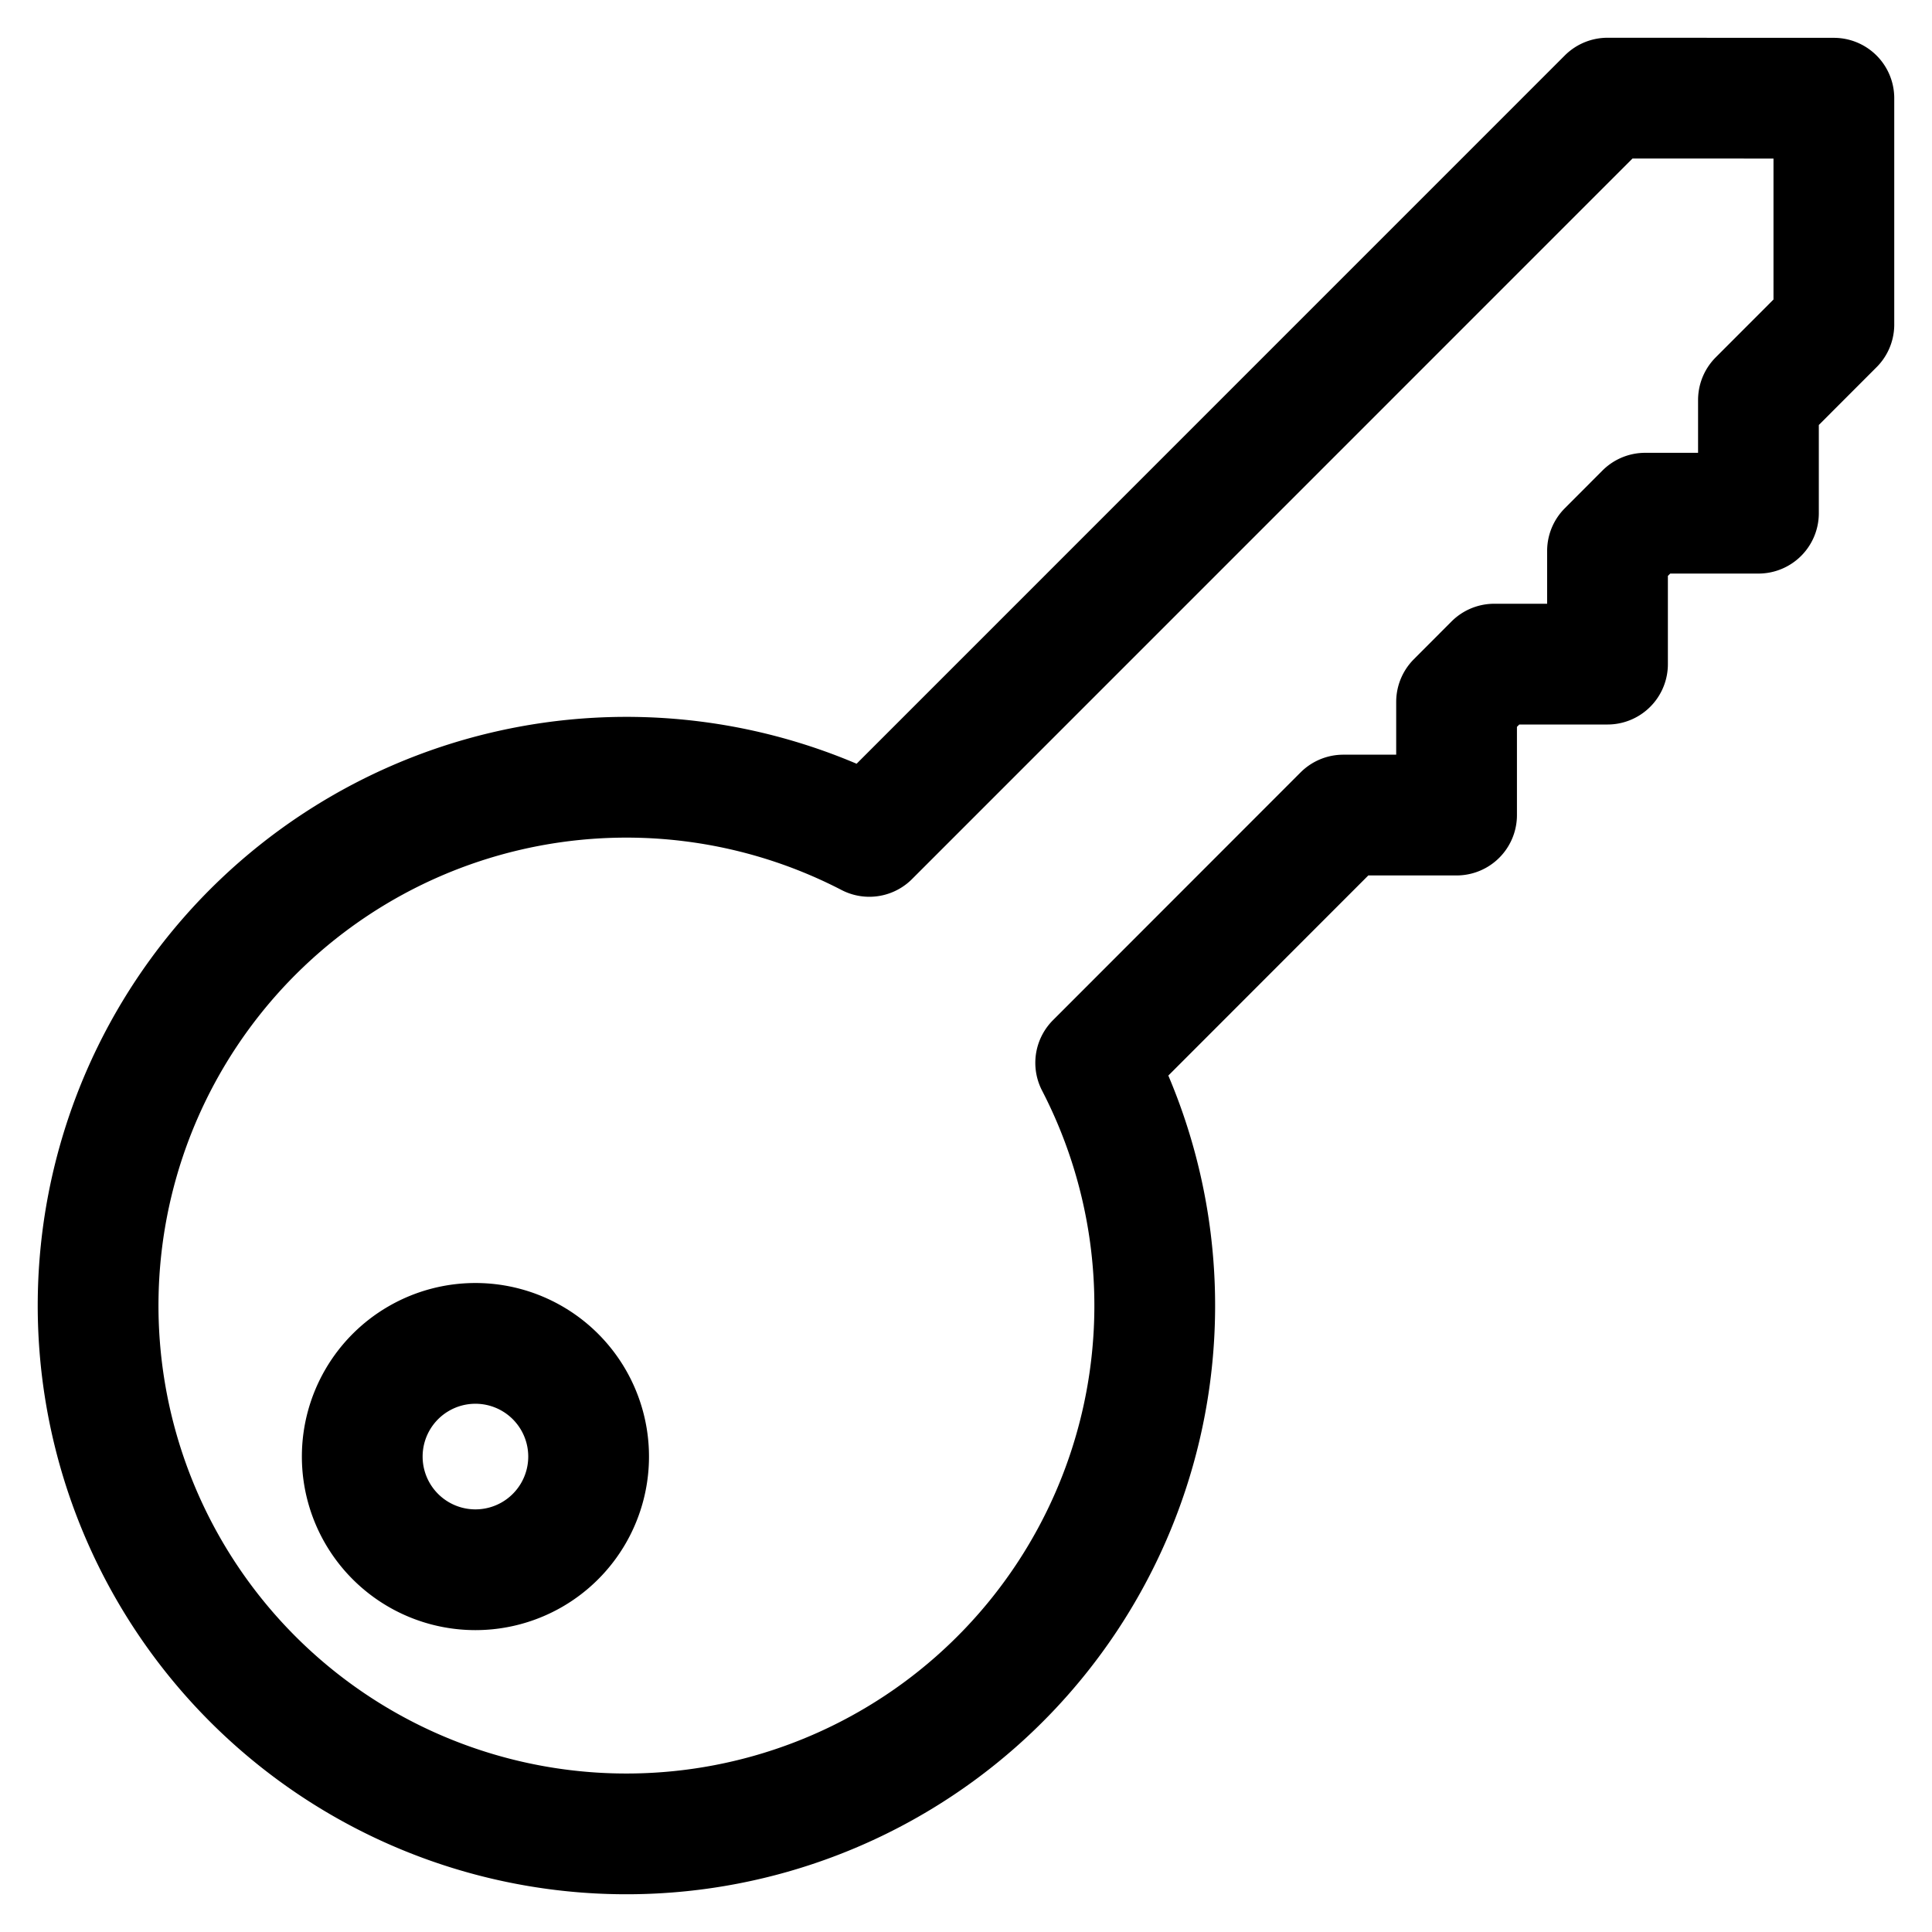 <svg viewBox="0 0 24 24" fill="none" xmlns="http://www.w3.org/2000/svg"><path d="M4.5 18.094a1.406 1.406 0 1 0 2.812 0 1.406 1.406 0 0 0-2.812 0" stroke="currentColor" vector-effect="non-scaling-stroke" stroke-width="1.5" stroke-linecap="round" stroke-linejoin="round"/><path d="m19.969 1.219-9.17 9.171a6.563 6.563 0 1 0 2.812 2.813l3.076-3.078h1.407V8.719l.468-.469h1.407V6.844l.468-.469h1.407V4.969l.937-.938V1.22z" stroke="currentColor" vector-effect="non-scaling-stroke" stroke-width="1.5" stroke-linecap="round" stroke-linejoin="round"/></svg>